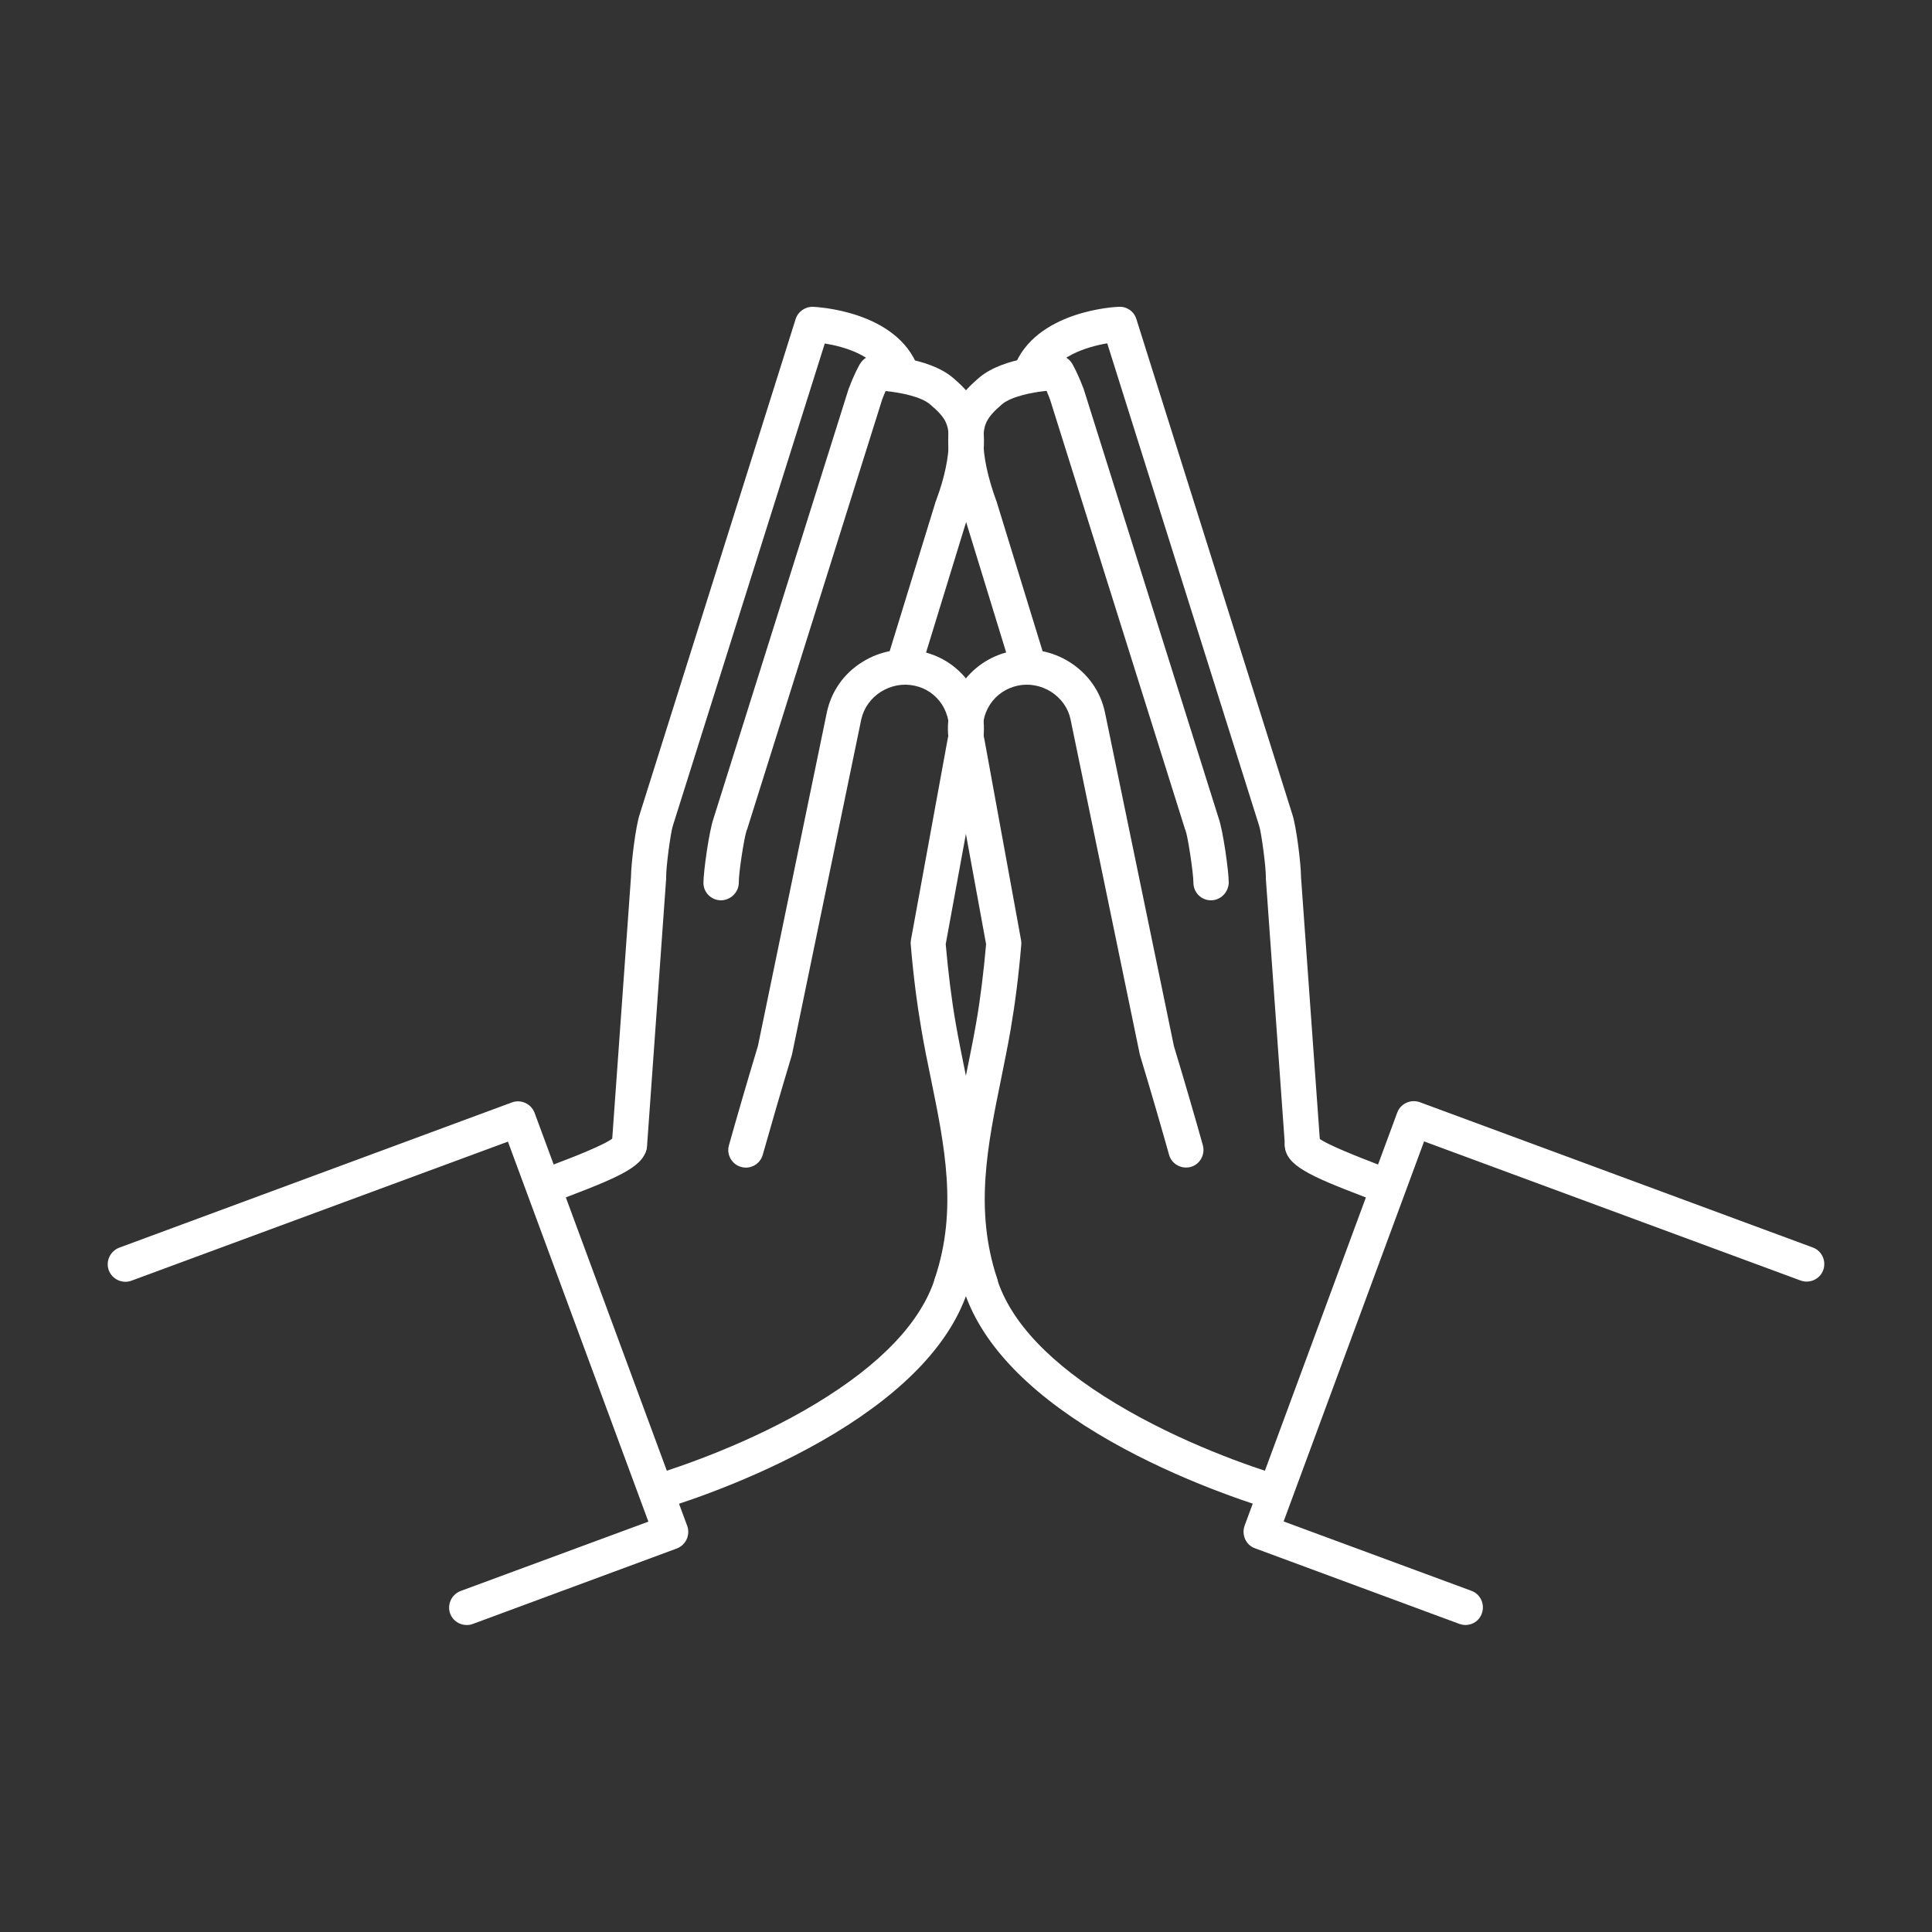 <?xml version="1.0" encoding="utf-8"?>
<!-- Generator: Adobe Illustrator 27.2.0, SVG Export Plug-In . SVG Version: 6.00 Build 0)  -->
<svg version="1.1" id="Layer_1" xmlns="http://www.w3.org/2000/svg" xmlns:xlink="http://www.w3.org/1999/xlink" x="0px" y="0px"
	 viewBox="0 0 1000 1000" style="enable-background:new 0 0 1000 1000;" xml:space="preserve">
<rect x="0" y="0" width="1000" height="1000" fill="#333333" stroke="none"/>
<style type="text/css">
	.st0{fill:#FFFFFF;}
</style>
<g>
	<g>
		<g>
			<path class="st0" d="M659.8,781.5c-0.9,0-1.8-0.1-2.7-0.4c-14.8-4.6-53.2-17.5-88.9-39c-37.5-22.6-60.9-47.8-69.5-74.8
				c-1.5-4.8,1.1-9.9,5.9-11.4c4.8-1.5,9.9,1.1,11.4,5.9c7.2,22.7,27.9,44.4,61.6,64.7c34,20.5,70.6,32.9,84.8,37.2
				c4.8,1.5,7.5,6.6,6,11.4C667.3,779,663.7,781.5,659.8,781.5z"/>
			<g>
				<g>
					<path class="st0" d="M507.5,673.6c-3.8,0-7.4-2.4-8.6-6.2c-13.4-40.1-5.8-77.3,1.6-113.3c1.6-8,3.3-16.3,4.7-24.3
						c2.2-12.5,3.9-26.3,5.2-41.1l-18.9-103.2c-2.2-10.6-0.2-21.5,5.7-30.6c5.9-9.1,15.1-15.4,25.7-17.7c10.7-2.3,21.6-0.3,30.9,5.6
						c9.4,6,15.8,15.1,18.1,25.8l35.7,172.8c6.1,20.2,11.1,37.5,15,51.4c1.3,4.8-1.5,9.9-6.3,11.2c-4.8,1.3-9.9-1.5-11.2-6.3
						c-3.9-13.9-8.9-31.2-15-51.4c-0.1-0.3-0.1-0.5-0.2-0.8l-35.8-173.2c-1.2-5.8-4.8-10.8-10-14.2c-5.3-3.3-11.4-4.5-17.4-3.2
						c-5.9,1.3-11,4.7-14.3,9.8c-3.3,5.1-4.4,11.1-3.1,17c0,0.1,0,0.2,0.1,0.3l19.1,104.6c0.1,0.8,0.2,1.6,0.1,2.4
						c-1.3,15.7-3.2,30.5-5.5,43.9c-1.4,8.3-3.2,16.8-4.8,24.9c-7.2,35.2-14,68.4-2.2,103.9c1.6,4.8-1,9.9-5.7,11.5
						C509.4,673.5,508.4,673.6,507.5,673.6z"/>
				</g>
			</g>
			<path class="st0" d="M758.5,841.1c-1,0-2.1-0.2-3.2-0.6l-105.7-39.1c-2.3-0.8-4.1-2.5-5.1-4.7c-1-2.2-1.1-4.7-0.3-7l79-213.8
				c1.7-4.7,7-7.1,11.7-5.4l203.4,75.2c4.7,1.7,7.1,7,5.4,11.7c-1.7,4.7-7,7.1-11.7,5.4l-194.9-72l-72.7,196.7l97.2,35.9
				c4.7,1.7,7.1,7,5.4,11.7C765.7,838.9,762.2,841.1,758.5,841.1z"/>
			<g>
				<g>
					<path class="st0" d="M674.2,601.7c-4.7,0-8.7-3.7-9.1-8.4l-9.9-138.5c0-0.3,0-0.6,0-0.9c0.1-4.7-2.3-23.1-3.5-26.6
						c0-0.1-0.1-0.2-0.1-0.3l-78.5-249.3c-10.7,1.8-26.8,6.9-31.3,18.9c-1.8,4.7-7,7.1-11.7,5.3c-4.7-1.8-7.1-7-5.3-11.7
						c11-29.4,52.6-31.4,54.4-31.4c4.1-0.2,7.8,2.4,9,6.4l80.7,256.3c2.1,6.2,4.5,25.9,4.5,32.4l9.9,138.1c0.4,5-3.4,9.4-8.4,9.7
						C674.6,601.7,674.4,601.7,674.2,601.7z"/>
				</g>
				<path class="st0" d="M718.1,623.5c-1.2,0-2.3-0.2-3.5-0.7c-2.2-0.9-5.3-2.1-8.9-3.5c-28.3-10.8-39.9-16.2-40.7-26
					c-0.4-5,3.3-9.4,8.3-9.8c4-0.3,7.6,2,9.1,5.5c4.5,3.6,22,10.3,29.7,13.3c3.7,1.4,6.9,2.6,9.3,3.7c4.6,1.9,6.8,7.3,4.9,11.9
					C725.1,621.4,721.7,623.5,718.1,623.5z"/>
				<path class="st0" d="M626.8,466C626.8,466,626.7,466,626.8,466c-5.1,0-9.1-4.1-9.1-9.2c0-4.8-2.8-23.6-4.1-27.1
					c-0.1-0.1-0.1-0.3-0.2-0.4l-69.9-222.5c-0.6-1.7-1.3-3.2-1.8-4.5c-8,0.8-18.3,3-23,6.9c-8.3,7.1-9.6,10.5-9.7,18.5
					c-0.1,8.4,2.3,19.5,6.6,31.3c0.1,0.2,0.1,0.3,0.2,0.5l25.3,82.3c1.5,4.8-1.2,9.9-6,11.4c-4.8,1.5-9.9-1.2-11.4-6l-25.2-82.1
					c-3.6-9.7-7.8-24.1-7.7-37.5c0.1-14,4.2-22.1,16.1-32.2c12.8-10.8,37.3-11.6,40.1-11.6c3.3-0.1,6.4,1.7,8,4.5
					c0.3,0.5,2.9,5.1,5.6,12.3c0.1,0.1,0.1,0.3,0.2,0.4l70,222.6c2.3,6.6,5.2,27.4,5.2,33.3C635.8,461.9,631.8,466,626.8,466z"/>
			</g>
		</g>
		<g>
			<path class="st0" d="M340.2,781.5c-3.9,0-7.5-2.5-8.7-6.4c-1.5-4.8,1.2-9.9,6-11.4c14.2-4.4,50.9-16.7,84.8-37.2
				c33.6-20.3,54.3-42.1,61.6-64.7c1.5-4.8,6.6-7.4,11.4-5.9c4.8,1.5,7.4,6.6,5.9,11.4c-8.6,27-32,52.1-69.5,74.8
				c-35.7,21.5-74,34.5-88.9,39C342,781.3,341.1,781.5,340.2,781.5z"/>
			<g>
				<g>
					<path class="st0" d="M492.5,673.6c-1,0-1.9-0.2-2.9-0.5c-4.8-1.6-7.3-6.7-5.7-11.5c11.9-35.5,5-68.7-2.2-103.9
						c-1.7-8.1-3.4-16.6-4.8-24.9c-2.3-13.4-4.2-28.2-5.5-43.9c-0.1-0.8,0-1.6,0.1-2.4L490.6,382c0-0.1,0-0.2,0.1-0.3
						c1.3-5.9,0.1-11.9-3.1-17c-3.3-5.1-8.4-8.6-14.3-9.8c-6-1.3-12.1-0.1-17.4,3.2c-5.2,3.3-8.8,8.4-10.1,14.2L410,545.5
						c-0.1,0.3-0.1,0.5-0.2,0.8c-6.1,20.3-11.1,37.6-15,51.4c-1.3,4.8-6.4,7.7-11.2,6.3c-4.8-1.3-7.7-6.4-6.3-11.2
						c3.9-13.9,8.9-31.2,15-51.4L428,368.6c2.3-10.7,8.7-19.9,18.1-25.8c9.3-5.9,20.3-7.9,30.9-5.6c10.7,2.3,19.8,8.6,25.7,17.7
						c5.9,9.1,7.9,20,5.7,30.6l-18.9,103.2c1.3,14.7,3,28.6,5.2,41.1c1.4,8.1,3.1,16.3,4.7,24.3c7.4,36,15,73.2,1.6,113.3
						C499.9,671.2,496.3,673.6,492.5,673.6z"/>
				</g>
			</g>
			<path class="st0" d="M241.5,841.1c-3.7,0-7.2-2.3-8.5-5.9c-1.7-4.7,0.7-9.9,5.4-11.7l97.2-35.9l-72.7-196.7l-194.9,72
				c-4.7,1.7-9.9-0.7-11.7-5.4c-1.7-4.7,0.7-9.9,5.4-11.7L265,570.6c4.7-1.7,9.9,0.7,11.7,5.4l79,213.8c1.7,4.7-0.7,9.9-5.4,11.7
				l-105.7,39.1C243.6,841,242.5,841.1,241.5,841.1z"/>
			<g>
				<g>
					<path class="st0" d="M325.8,601.7c-0.2,0-0.4,0-0.7,0c-5-0.4-8.8-4.7-8.4-9.7l9.9-138.1c0-6.4,2.4-26.2,4.5-32.4l80.7-256.3
						c1.2-3.9,4.9-6.5,9-6.4c1.8,0.1,43.4,2,54.4,31.4c1.8,4.7-0.6,9.9-5.3,11.7c-4.7,1.8-9.9-0.6-11.7-5.3
						c-4.8-12.7-21.7-17.3-31.3-18.8l-78.5,249.2c0,0.1-0.1,0.2-0.1,0.3c-1.2,3.5-3.6,21.8-3.5,26.6c0,0.3,0,0.6,0,0.9l-9.9,138.5
						C334.6,598.1,330.6,601.7,325.8,601.7z"/>
				</g>
				<path class="st0" d="M281.9,623.5c-3.6,0-6.9-2.1-8.4-5.6c-1.9-4.6,0.3-10,4.9-11.9c2.5-1,5.7-2.2,9.3-3.7
					c7.7-2.9,25.3-9.7,29.7-13.3c1.5-3.5,5.1-5.8,9.1-5.5c5,0.4,8.7,4.8,8.3,9.8c-0.8,9.8-12.4,15.2-40.7,26
					c-3.6,1.4-6.6,2.5-8.9,3.5C284.2,623.3,283.1,623.5,281.9,623.5z"/>
				<path class="st0" d="M373.2,466c-5,0-9.1-4-9.1-9c0-5.9,2.9-26.7,5.2-33.3l70-222.6c0-0.1,0.1-0.3,0.2-0.4
					c2.7-7.3,5.3-11.8,5.6-12.3c1.7-2.9,4.7-4.6,8-4.5c2.8,0,27.3,0.8,40.1,11.6c11.9,10.1,15.9,18.2,16.1,32.2
					c0.1,13.5-4.1,27.8-7.7,37.5l-25.2,82.1c-1.5,4.8-6.6,7.5-11.4,6c-4.8-1.5-7.5-6.6-6-11.4l25.3-82.3c0.1-0.2,0.1-0.3,0.2-0.5
					c4.4-11.7,6.7-22.8,6.6-31.3c-0.1-8.1-1.4-11.5-9.7-18.5c-4.8-4.1-15.4-6.1-23-6.9c-0.6,1.3-1.2,2.8-1.8,4.4l-69.9,222.5
					c0,0.1-0.1,0.3-0.2,0.4c-1.3,3.5-4.2,22.3-4.1,27.1C382.4,461.8,378.3,465.9,373.2,466C373.3,466,373.2,466,373.2,466z"/>
			</g>
		</g>
	</g>
</g>
</svg>
